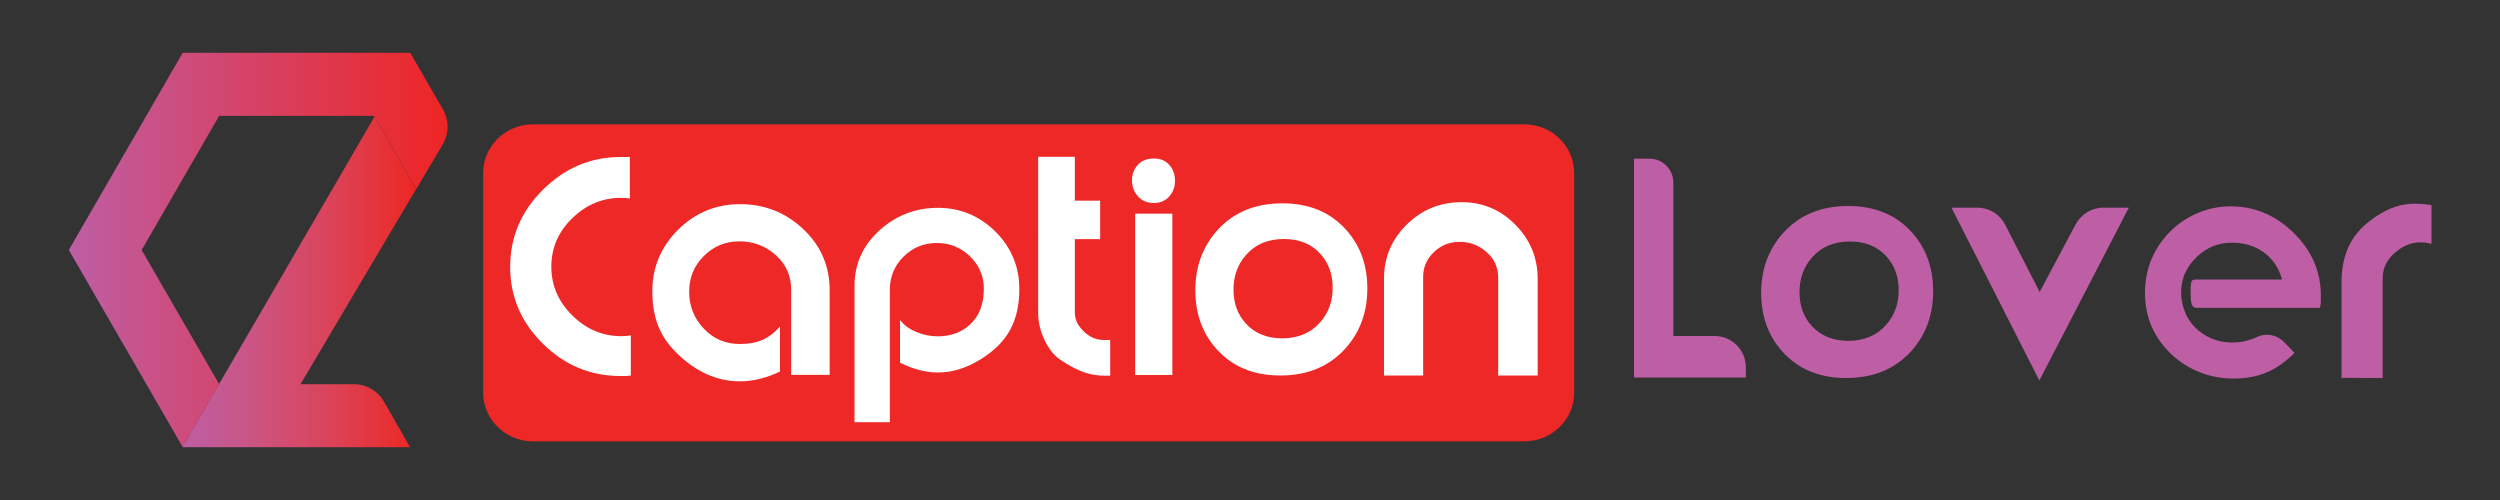 <?xml version="1.0" encoding="utf-8"?>
<!-- Generator: Adobe Illustrator 25.0.0, SVG Export Plug-In . SVG Version: 6.00 Build 0)  -->
<svg version="1.1" id="Layer_1" xmlns="http://www.w3.org/2000/svg" xmlns:xlink="http://www.w3.org/1999/xlink" x="0px" y="0px"
	 viewBox="0 0 150 30" style="enable-background:new 0 0 150 30;" xml:space="preserve">
<rect x="0" y="0" width="150" height="30" fill="#333333" stroke="none"/>
<style type="text/css">
	.st0{fill:#ED2826;}
	.st1{fill:url(#SVGID_1_);}
	.st2{fill:url(#SVGID_2_);}
	.st3{fill:#FFFFFF;}
	.st4{fill:#BE5EA4;}
</style>
<g>
	<path class="st0" d="M91.46,7.46H31.98c-1.65,0-2.99,1.31-2.99,2.92v13.18c0,1.61,1.34,2.92,2.99,2.92h59.48
		c1.65,0,2.99-1.31,2.99-2.92V10.38C94.45,8.77,93.11,7.46,91.46,7.46z"/>
	<g>
		<linearGradient id="SVGID_1_" gradientUnits="userSpaceOnUse" x1="10.955" y1="16.916" x2="24.973" y2="16.916">
			<stop  offset="0" style="stop-color:#BE5EA4"/>
			<stop  offset="0.102" style="stop-color:#C25B99"/>
			<stop  offset="0.306" style="stop-color:#CC5482"/>
			<stop  offset="0.595" style="stop-color:#D9455E"/>
			<stop  offset="0.952" style="stop-color:#EA2B2A"/>
			<stop  offset="1" style="stop-color:#EE2524"/>
		</linearGradient>
		<path class="st1" d="M23.04,24.1l1.56,2.73H10.96l-0.01-0.01l2.19-3.77L22.47,7l2.5,4.34l-6.94,11.71h3.19
			C21.98,23.05,22.67,23.45,23.04,24.1z"/>
		<linearGradient id="SVGID_2_" gradientUnits="userSpaceOnUse" x1="4.13" y1="14.994" x2="26.856" y2="14.994">
			<stop  offset="0" style="stop-color:#BE5EA4"/>
			<stop  offset="1" style="stop-color:#EE2524"/>
		</linearGradient>
		<path class="st2" d="M26.57,8.65l-1.59,2.69L22.47,7l-0.03-0.05h-9.29L8.5,15l4.65,8.05l-2.19,3.77L4.13,15l6.83-11.83h13.66
			l0.03,0.06l1.92,3.32C26.95,7.2,26.95,8,26.57,8.65z"/>
	</g>
	<g>
		<path class="st3" d="M37.84,22.53c-0.1,0.02-0.22,0.03-0.34,0.03c-0.12,0-0.22,0-0.29,0c-1.77,0-3.32-0.64-4.63-1.93
			c-1.31-1.29-1.97-2.82-1.97-4.61c0-1.8,0.66-3.35,1.98-4.65c1.32-1.3,2.86-1.95,4.64-1.95c0.11,0,0.23,0,0.34,0
			c0.1,0,0.18,0,0.22,0v2.49c-0.17-0.03-0.35-0.04-0.52-0.04c-1.12,0-2.1,0.41-2.93,1.22c-0.84,0.81-1.26,1.78-1.26,2.91
			c0,1.13,0.42,2.1,1.26,2.93s1.82,1.24,2.95,1.24c0.19,0,0.38-0.02,0.56-0.05V22.53z"/>
		<path class="st3" d="M46.8,19.59v2.7c-0.81,0.39-1.62,0.59-2.41,0.59c-1.22,0-2.36-0.45-3.41-1.35c-0.65-0.56-1.13-1.15-1.41-1.79
			c-0.29-0.63-0.43-1.39-0.43-2.27c0-1.44,0.52-2.67,1.55-3.69c1.03-1.02,2.27-1.53,3.71-1.53c1.48,0,2.74,0.5,3.8,1.5
			c1.06,1,1.58,2.23,1.58,3.67v5.07h-2.31v-5.13c0-0.81-0.31-1.5-0.92-2.05s-1.34-0.83-2.18-0.83s-1.55,0.29-2.14,0.88
			c-0.59,0.59-0.88,1.3-0.88,2.14c0,0.86,0.29,1.6,0.88,2.22c0.59,0.62,1.31,0.92,2.17,0.92c0.52,0,0.96-0.08,1.33-0.24
			C46.11,20.24,46.46,19.97,46.8,19.59z"/>
		<path class="st3" d="M53.39,25.33h-2.12v-8.17c0-1.32,0.5-2.43,1.49-3.33s2.16-1.36,3.52-1.36c1.34,0,2.49,0.48,3.45,1.43
			c0.95,0.95,1.43,2.1,1.43,3.45c0,0.94-0.18,1.75-0.54,2.42c-0.36,0.67-0.93,1.25-1.72,1.75c-0.86,0.55-1.74,0.83-2.62,0.83
			c-0.74,0-1.5-0.2-2.28-0.59V19.2c0.24,0.31,0.57,0.55,0.98,0.72c0.41,0.17,0.83,0.26,1.28,0.26c0.77,0,1.41-0.23,1.91-0.68
			c0.58-0.51,0.86-1.24,0.86-2.19c0-0.75-0.28-1.39-0.83-1.93c-0.55-0.53-1.21-0.8-1.98-0.8c-0.79,0-1.45,0.27-2,0.81
			c-0.55,0.54-0.83,1.21-0.83,1.99V25.33z"/>
		<path class="st3" d="M62.29,9.41h2.2v2.63h1.52v2.31h-1.52v4.36c0,0.24,0.04,0.44,0.12,0.62c0.08,0.18,0.22,0.35,0.4,0.54
			c0.35,0.35,0.76,0.53,1.23,0.53c0.16,0,0.28,0,0.37,0v2.14c-0.06,0-0.13,0-0.2,0s-0.12,0-0.15,0c-0.39,0-0.78-0.06-1.15-0.18
			c-0.46-0.15-0.97-0.42-1.53-0.8c-0.34-0.24-0.63-0.6-0.88-1.1c-0.27-0.55-0.41-1.11-0.41-1.68V9.41z"/>
		<path class="st3" d="M69.25,12.18c-0.42,0-0.75-0.14-0.98-0.41c-0.24-0.27-0.35-0.59-0.35-0.96c0-0.36,0.12-0.66,0.35-0.92
			s0.56-0.38,0.99-0.38c0.38,0,0.69,0.14,0.93,0.42c0.21,0.25,0.31,0.56,0.31,0.92c0,0.35-0.11,0.66-0.33,0.92
			S69.63,12.18,69.25,12.18z M68.11,12.82h2.23v9.68h-2.23V12.82z"/>
		<path class="st3" d="M76.82,22.53c-1.61,0-2.88-0.53-3.83-1.59c-0.85-0.95-1.27-2.12-1.27-3.52c0-1.41,0.43-2.6,1.3-3.58
			c0.97-1.09,2.27-1.64,3.92-1.64c1.61,0,2.88,0.53,3.83,1.59c0.85,0.95,1.27,2.12,1.27,3.52c0,1.41-0.43,2.6-1.3,3.58
			C79.77,21.98,78.46,22.53,76.82,22.53z M77.04,14.34c-0.95,0-1.71,0.31-2.27,0.95c-0.51,0.57-0.76,1.26-0.76,2.09
			c0,0.8,0.24,1.47,0.72,2.01c0.54,0.6,1.27,0.91,2.2,0.91c0.95,0,1.71-0.32,2.27-0.95c0.51-0.57,0.76-1.26,0.76-2.09
			c0-0.8-0.24-1.47-0.72-2.01C78.7,14.64,77.97,14.34,77.04,14.34z"/>
		<path class="st3" d="M83.04,22.53v-5.82c0-1.27,0.46-2.35,1.37-3.24c0.91-0.9,2.01-1.34,3.29-1.34c1.26,0,2.33,0.45,3.22,1.35
			s1.34,1.98,1.34,3.24v5.81h-2.37v-5.89c0-0.59-0.23-1.1-0.69-1.51c-0.46-0.41-1-0.62-1.62-0.62c-0.59,0-1.11,0.2-1.54,0.61
			c-0.43,0.41-0.65,0.9-0.65,1.49v5.92H83.04z"/>
	</g>
	<g>
		<path class="st4" d="M98.04,9.52h0.93c0.79,0,1.43,0.64,1.43,1.43v9.21h2.48c1.03,0,1.87,0.84,1.87,1.87v0.62h-6.71V9.52z"/>
		<path class="st4" d="M110.77,22.68c-1.61,0-2.88-0.53-3.83-1.59c-0.85-0.95-1.27-2.12-1.27-3.51c0-1.41,0.43-2.6,1.3-3.58
			c0.97-1.09,2.28-1.64,3.92-1.64c1.61,0,2.88,0.53,3.83,1.59c0.85,0.95,1.27,2.12,1.27,3.52c0,1.41-0.43,2.6-1.3,3.58
			C113.72,22.13,112.42,22.68,110.77,22.68z M111,14.49c-0.95,0-1.71,0.31-2.27,0.95c-0.51,0.57-0.76,1.27-0.76,2.09
			c0,0.8,0.24,1.47,0.72,2.01c0.54,0.6,1.28,0.91,2.2,0.91c0.95,0,1.71-0.32,2.27-0.95c0.51-0.57,0.76-1.26,0.76-2.09
			c0-0.8-0.24-1.47-0.72-2.01C112.66,14.79,111.92,14.49,111,14.49z"/>
		<path class="st4" d="M117.09,12.46h1.55c0.7,0,1.35,0.39,1.67,1.02l2.07,4.04l2.16-4.06c0.33-0.61,0.96-1,1.66-1h1.53l-5.37,10.37
			L117.09,12.46z"/>
		<path class="st4" d="M136.93,16.79c-0.19-0.7-0.56-1.25-1.09-1.64s-1.18-0.59-1.92-0.59c-0.82,0-1.54,0.29-2.14,0.88
			c-0.61,0.59-0.91,1.29-0.91,2.09c0,0.14,0,0.25,0.01,0.31c0.1,0.86,0.46,1.55,1.09,2.04c0.56,0.45,1.22,0.67,1.99,0.67
			c0.44,0,0.85-0.08,1.23-0.23c0.07-0.03,0.13-0.06,0.2-0.09c0.55-0.27,1.21-0.16,1.64,0.28l0.64,0.66
			c-0.53,0.54-1.09,0.93-1.68,1.18c-0.51,0.21-1.08,0.33-1.73,0.36c-1.47,0.06-2.88-0.43-3.96-1.44c-1.06-1-1.6-2.23-1.6-3.68
			c0-1.44,0.5-2.67,1.5-3.69c0.93-0.94,2.23-1.5,3.55-1.52c1.48-0.02,2.77,0.51,3.88,1.6c1.08,1.07,1.62,2.32,1.62,3.74
			c0,0.16,0,0.31,0,0.46c-0.03,0.13-0.04,0.23-0.05,0.29h-7.39c-0.16,0-0.26-0.07-0.3-0.2c-0.04-0.13-0.07-0.31-0.07-0.54
			c0-0.1,0-0.17,0-0.21c0-0.11,0-0.2,0-0.26c0-0.17,0.02-0.29,0.05-0.37s0.12-0.12,0.25-0.12H136.93z"/>
		<path class="st4" d="M142.94,22.68l-2.45-0.01v-5.71c0-0.87,0.16-1.63,0.48-2.27c0.32-0.64,0.83-1.19,1.53-1.66
			c0.43-0.29,0.83-0.5,1.21-0.62c0.38-0.13,0.79-0.19,1.23-0.19c0.11,0,0.25,0.01,0.41,0.02s0.34,0.04,0.54,0.07v2.32
			c-0.22-0.06-0.45-0.09-0.68-0.09c-0.45,0-0.89,0.15-1.31,0.46c-0.31,0.22-0.54,0.47-0.7,0.75c-0.16,0.28-0.24,0.6-0.24,0.97V22.68
			z"/>
	</g>
</g>
</svg>
